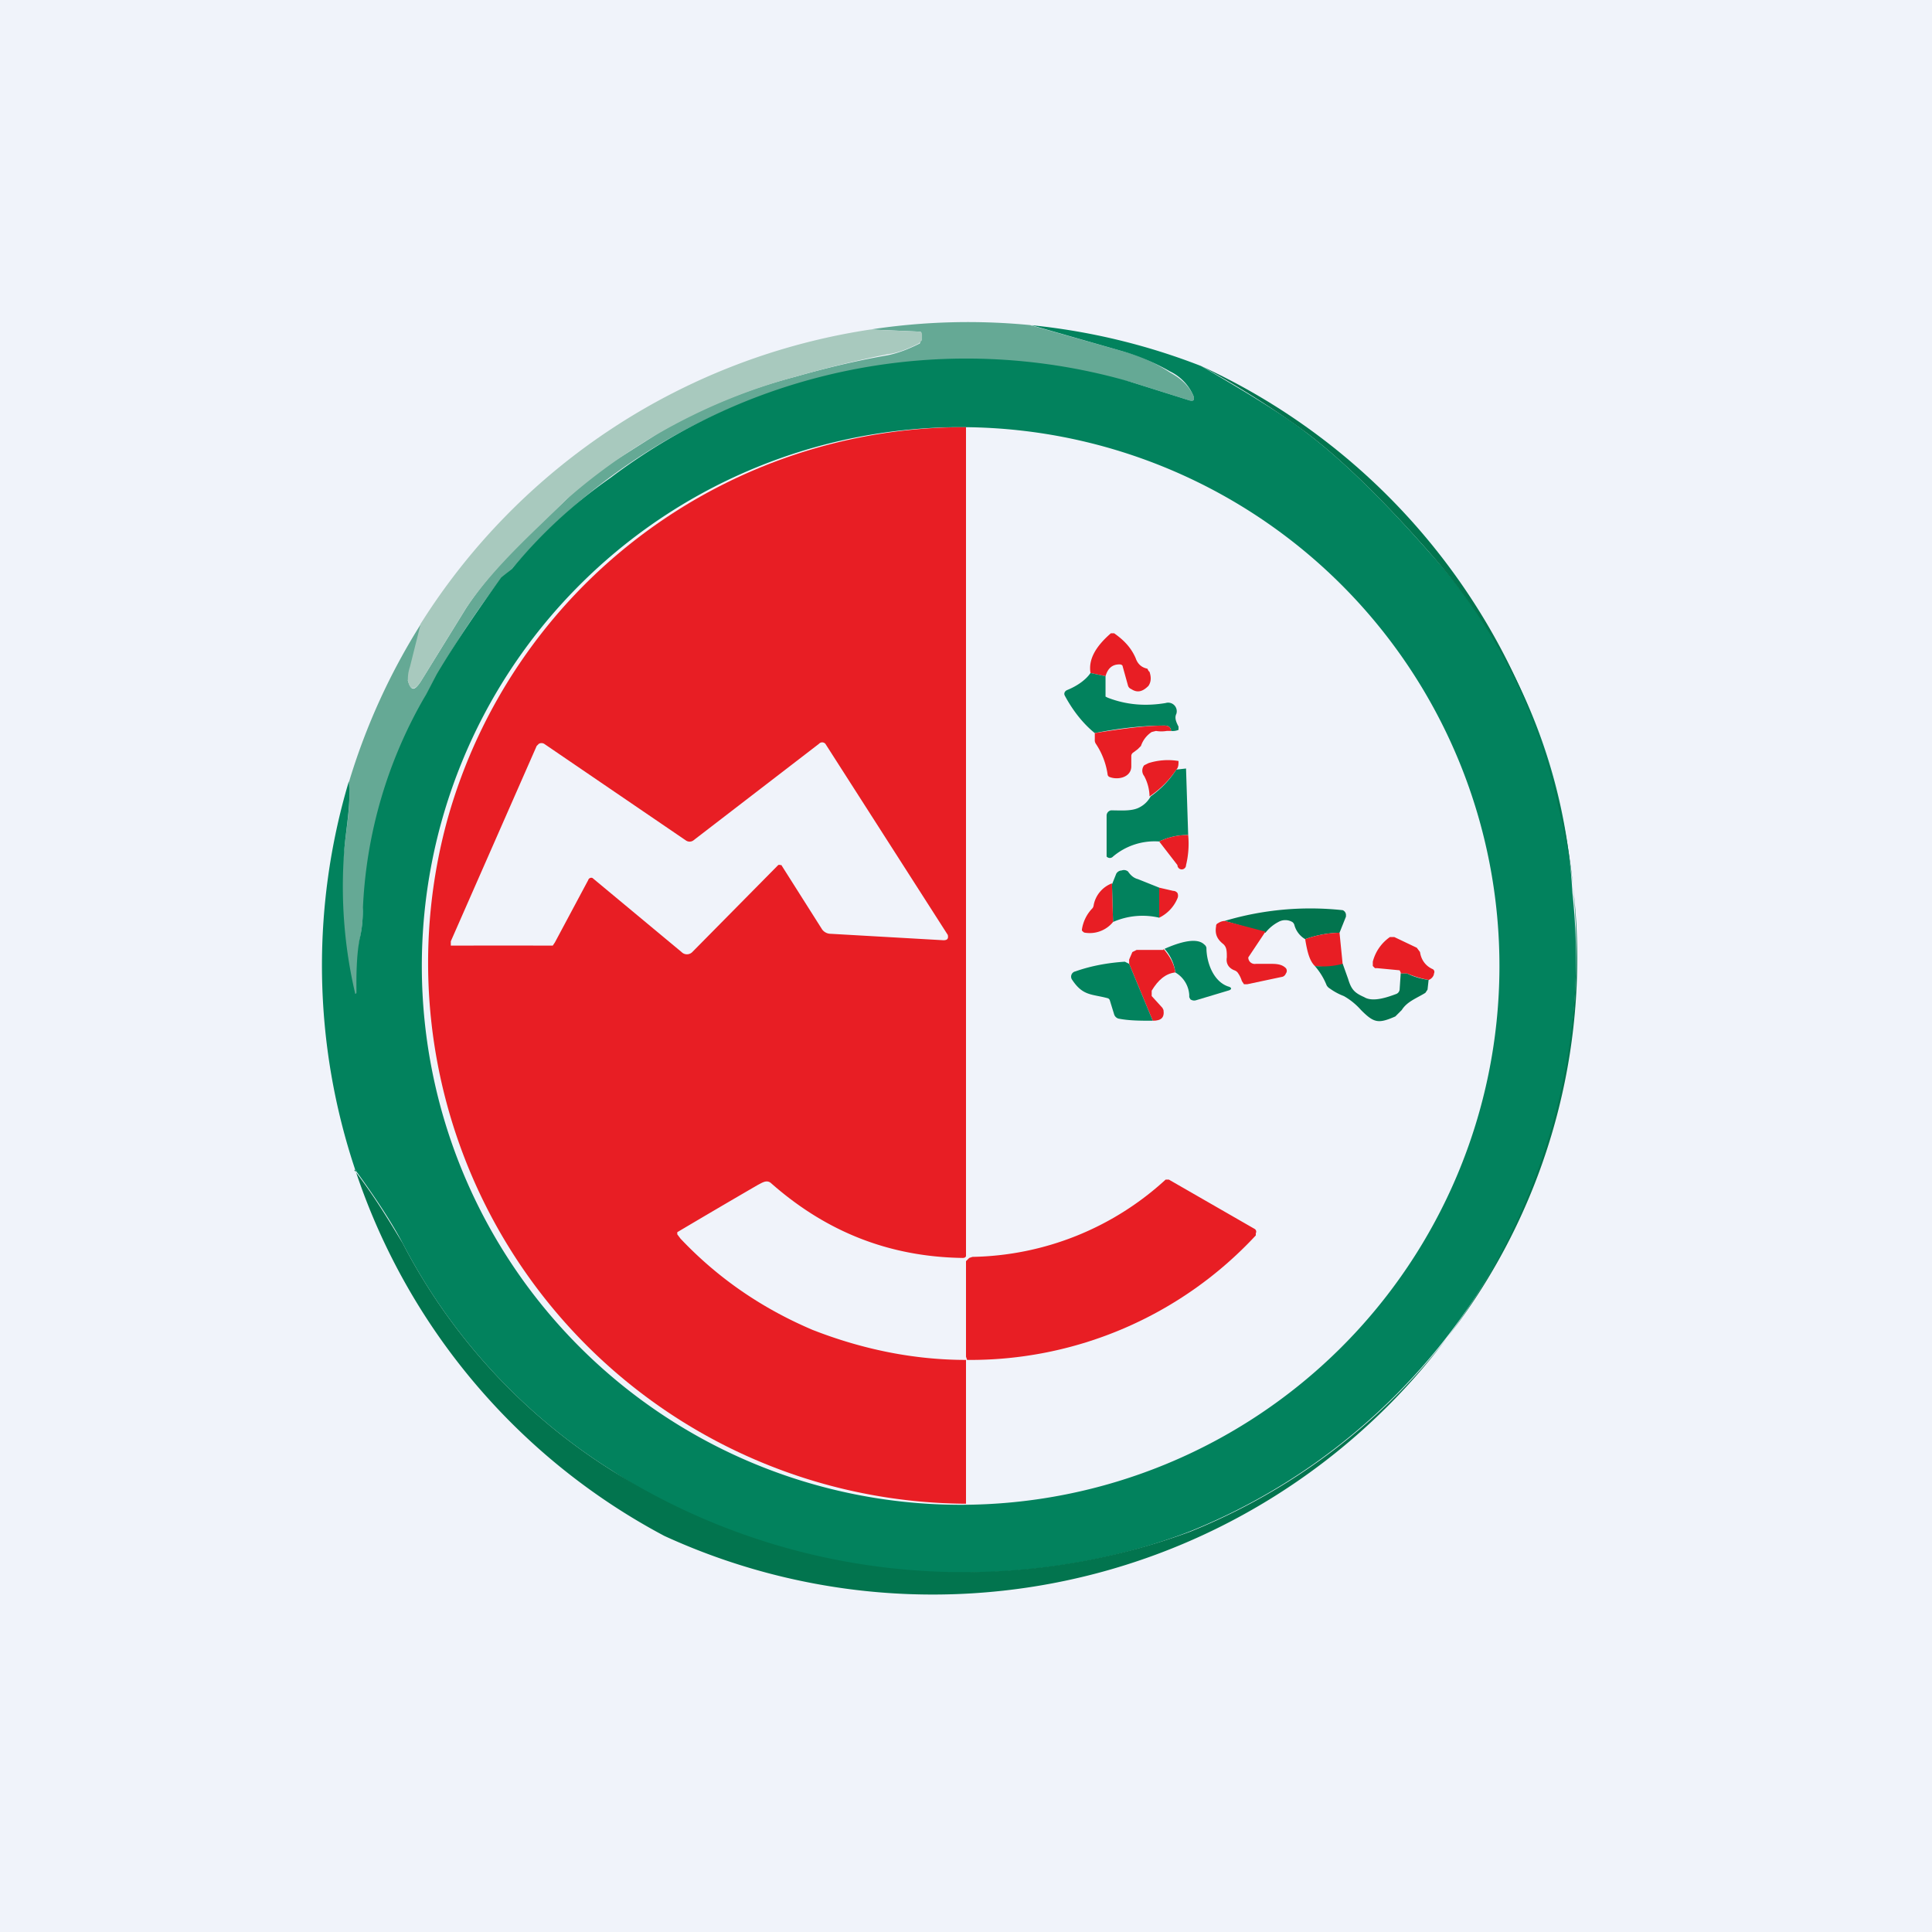 <!-- by TradingView --><svg width="18" height="18" viewBox="0 0 18 18" xmlns="http://www.w3.org/2000/svg"><path fill="#F0F3FA" d="M0 0h18v18H0z"/><path d="m9.6 3.03.85.24c.15.04.3.1.45.2.11.06.18.13.22.22.01.04 0 .05-.04.04l-.54-.17a7.23 7.23 0 0 0-2.52-.12l-.22.04-.22.06A5.5 5.5 0 0 0 4.77 5.3l-.1.09a7.78 7.78 0 0 0-.8 1.28 4.3 4.3 0 0 0-.45 1.56 3 3 0 0 0-.04.26c0 .1-.01.18-.03.27-.02.15-.02.34-.03.49l-.01.01-.02-.01c-.09-.45-.14-.9-.08-1.36.02-.2.06-.4.04-.6a6 6 0 0 1 .68-1.49 19.08 19.08 0 0 0-.13.54c.03.1.06.1.12.01l.42-.68c.26-.4.63-.72.93-1.01.12-.12.26-.23.4-.33L6.19 4c.36-.2.76-.37 1.22-.49.28-.08.57-.15.86-.2.1-.02.2-.06.3-.11l.01-.03v-.05c.01-.02 0-.03-.01-.03l-.46-.02a6 6 0 0 1 1.5-.04Z" fill="#65A995"/><path d="M11.19 3.41c.43.25.76.45.98.62.33.25.71.62 1.15 1.12a5.14 5.14 0 0 1 1.33 3.17 5.75 5.75 0 0 1-3.57 5.95c-.91.35-1.91.45-2.88.34a5.61 5.61 0 0 1-2.5-.91 5.48 5.48 0 0 1-1.95-2.12c-.1-.19-.25-.42-.44-.68a6 6 0 0 1-.06-3.62c.02.2-.02.4-.04.61a4.37 4.37 0 0 0 .1 1.37l.01-.01c0-.15 0-.34.03-.5.02-.08.03-.17.03-.26a4.3 4.3 0 0 1 .59-2.02l.1-.19c.19-.32.4-.62.6-.9l.1-.08a4.6 4.6 0 0 1 .92-.85 5.5 5.5 0 0 1 4.85-.89l.54.17c.04.01.05 0 .04-.04a.45.45 0 0 0-.22-.23 2 2 0 0 0-.45-.19l-.84-.24a6 6 0 0 1 1.58.38Zm-2.2.57H8.9a5.02 5.02 0 1 0 .1 0Z" fill="#02825D"/><path d="m8.1 3.07.47.02c.01 0 .02.01.02.03v.05l-.03.03c-.1.05-.2.09-.29.1-.3.06-.58.13-.86.21a5.34 5.34 0 0 0-2.14 1.15c-.3.3-.67.62-.93 1.01l-.42.68c-.06.09-.1.08-.12-.01 0-.03 0-.07.02-.13l.1-.4a6.01 6.01 0 0 1 4.19-2.74Z" fill="#A8C9BE"/><path d="M3.3 10.9c.2.26.34.5.45.68A5.48 5.48 0 0 0 5.7 13.7a6.13 6.13 0 0 0 5.39.57 5.76 5.76 0 0 0 3.43-6.75c-.19-.9-.59-1.68-1.2-2.37-.44-.5-.82-.87-1.15-1.12a8.54 8.54 0 0 0-.98-.62 5.99 5.99 0 1 1-5 10.9 5.99 5.99 0 0 1-2.88-3.41Z" fill="#02744E"/><path d="M9 3.98v7.72c0 .01-.01.02-.03.02-.68-.01-1.27-.24-1.79-.7-.04-.03-.08 0-.12.02a89.11 89.11 0 0 0-.75.44v.02l.03.04c.35.37.76.65 1.23.85.46.18.94.28 1.43.28v1.34a5.04 5.04 0 0 1-4.83-6.38A5 5 0 0 1 9 3.98ZM7.25 8.06a.02.02 0 0 1 .02 0 .02.02 0 0 1 .01 0l.38.6a.1.1 0 0 0 .08.04l1.05.06c.03 0 .05-.01.04-.05L7.69 6.93a.04.04 0 0 0-.06 0l-1.17.9a.06.06 0 0 1-.07 0l-1.32-.9a.05.05 0 0 0-.05 0L5 6.95l-.8 1.82v.04h.03a227.12 227.12 0 0 1 .92 0l.02-.03.31-.58a.03.03 0 0 1 .04-.02l.83.69a.07.07 0 0 0 .1 0l.8-.81ZM10.3 6.3l-.14-.03c-.02-.12.04-.24.19-.37h.03c.1.07.16.14.2.23.02.06.06.09.11.1l.01.02.01.01c.02.06.01.1-.01.13-.05.05-.1.07-.16.03a.05.05 0 0 1-.03-.03l-.05-.18c0-.01-.01-.02-.03-.02-.07 0-.11.04-.13.11Z" fill="#E81E24"/><path d="M10.3 6.3v.19l.02.01c.18.07.36.08.54.05a.08.08 0 0 1 .1.1c-.02.04 0 .08.02.12v.03a.14.14 0 0 1-.07.01c0-.03-.02-.05-.06-.05-.18 0-.4.02-.65.07-.1-.08-.2-.2-.28-.35-.01-.02 0-.04.02-.05.1-.04.18-.1.22-.16l.14.03Z" fill="#02825D"/><path d="M10.9 6.81h-.03a.3.3 0 0 1-.1 0l-.04.01a.25.25 0 0 0-.1.13l-.03.03-.04.03a.04.04 0 0 0-.02.03v.1c0 .1-.12.13-.2.1a.03.03 0 0 1-.02-.02.69.69 0 0 0-.11-.29.06.06 0 0 1-.01-.04v-.06c.25-.04.47-.07.65-.07.04 0 .06.02.06.05ZM10.98 7.09c0 .03 0 .06-.02.08a.9.9 0 0 1-.25.25.42.42 0 0 0-.05-.19.08.08 0 0 1 0-.1l.04-.02a.6.6 0 0 1 .28-.02Z" fill="#E81E24"/><path d="m11.05 7.16.02.62a.6.6 0 0 0-.27.06.6.6 0 0 0-.43.14.04.04 0 0 1-.06 0V7.6a.05.05 0 0 1 .04-.05c.1 0 .2.01.27-.03a.24.24 0 0 0 .1-.1.9.9 0 0 0 .24-.25l.09-.01Z" fill="#02825D"/><path d="M11.07 7.78c.01.1 0 .2-.02.28a.04.04 0 0 1-.08 0l-.17-.22a.6.6 0 0 1 .27-.06Z" fill="#E81E24"/><path d="M10.8 8.27v.28a.68.68 0 0 0-.43.04l-.01-.35.04-.1a.06.06 0 0 1 .05-.03.06.06 0 0 1 .06.01c.02.03.05.06.09.07l.2.08Z" fill="#02825D"/><path d="m10.36 8.24.01.35a.28.28 0 0 1-.26.1.03.03 0 0 1-.02-.01l-.01-.01v-.01a.36.36 0 0 1 .1-.2.07.07 0 0 0 .01-.03.27.27 0 0 1 .17-.2ZM10.8 8.54v-.27l.13.03a.05.05 0 0 1 .04.02.06.06 0 0 1 0 .05.35.35 0 0 1-.17.18Z" fill="#E81E24"/><path d="M12.48 8.69a1 1 0 0 0-.32.06.22.22 0 0 1-.1-.13.05.05 0 0 0-.02-.03.13.13 0 0 0-.13 0 .37.37 0 0 0-.12.1l-.38-.11a2.8 2.8 0 0 1 1.1-.1.05.05 0 0 1 .03.04v.02l-.06.15Z" fill="#02744E"/><path d="m11.41 8.58.38.1-.14.21-.02.03a.06.06 0 0 0 .07.06h.15c.06 0 .1.01.13.04a.04.04 0 0 1 0 .05.05.05 0 0 1-.03.03l-.33.07h-.03l-.02-.03a.26.26 0 0 0-.04-.08.07.07 0 0 0-.03-.02c-.05-.02-.08-.06-.07-.12 0-.06 0-.1-.04-.13-.06-.05-.07-.1-.06-.16 0-.01 0-.02.02-.03a.12.12 0 0 1 .06-.02ZM12.48 8.69l.03.3a.69.69 0 0 1-.26.01c-.05-.05-.07-.13-.09-.25a1 1 0 0 1 .32-.06ZM13.31 9.13a.97.97 0 0 1-.2-.06h-.06v-.01l-.01-.02-.21-.02h-.02L12.79 9v-.04a.4.4 0 0 1 .16-.23h.04l.21.1.03.04c.01.07.05.13.12.16a.03.03 0 0 1 .01.04c0 .02-.02.05-.05.06Z" fill="#E81E24"/><path d="M10.95 9.06a.4.4 0 0 0-.1-.22c.09-.04.29-.12.37-.04a.05.05 0 0 1 .02.03c0 .13.06.31.2.36.04.01.04.03 0 .04l-.3.09a.06.06 0 0 1-.05-.01l-.01-.02v-.02a.26.26 0 0 0-.13-.21Z" fill="#02825D"/><path d="M10.84 8.84c.06.07.1.14.11.22-.09.01-.16.07-.22.17v.05l.1.11.01.02c.01.07-.02.1-.1.1l-.22-.53v-.04l.03-.07.04-.02h.25Z" fill="#E81E24"/><path d="m10.48 8.96.04.02.22.53c-.11 0-.22 0-.32-.02a.06.06 0 0 1-.04-.04l-.04-.13a.03.03 0 0 0-.02-.02c-.15-.04-.23-.02-.33-.17a.05.05 0 0 1 .03-.08c.14-.05.3-.08.46-.09Z" fill="#02825D"/><path d="m12.51 8.98.05.14c.03.1.06.13.15.17.08.05.22 0 .3-.03a.05.05 0 0 0 .03-.04l.01-.15h.06c.06.03.13.05.2.06l-.01.09-.02.03c-.08.05-.17.08-.22.16l-.06.06c-.16.07-.2.06-.32-.06a.62.62 0 0 0-.16-.13.56.56 0 0 1-.13-.07.08.08 0 0 1-.03-.03.62.62 0 0 0-.11-.18c.1.01.18 0 .26-.02Z" fill="#02744E"/><path d="M9 12.67h.01L9 12.64v-.89l.03-.03.03-.01a2.73 2.73 0 0 0 1.8-.72h.03l.8.46a.03.03 0 0 1 .01.04v.02A3.63 3.63 0 0 1 9 12.67Z" fill="#E81E24"/></svg>